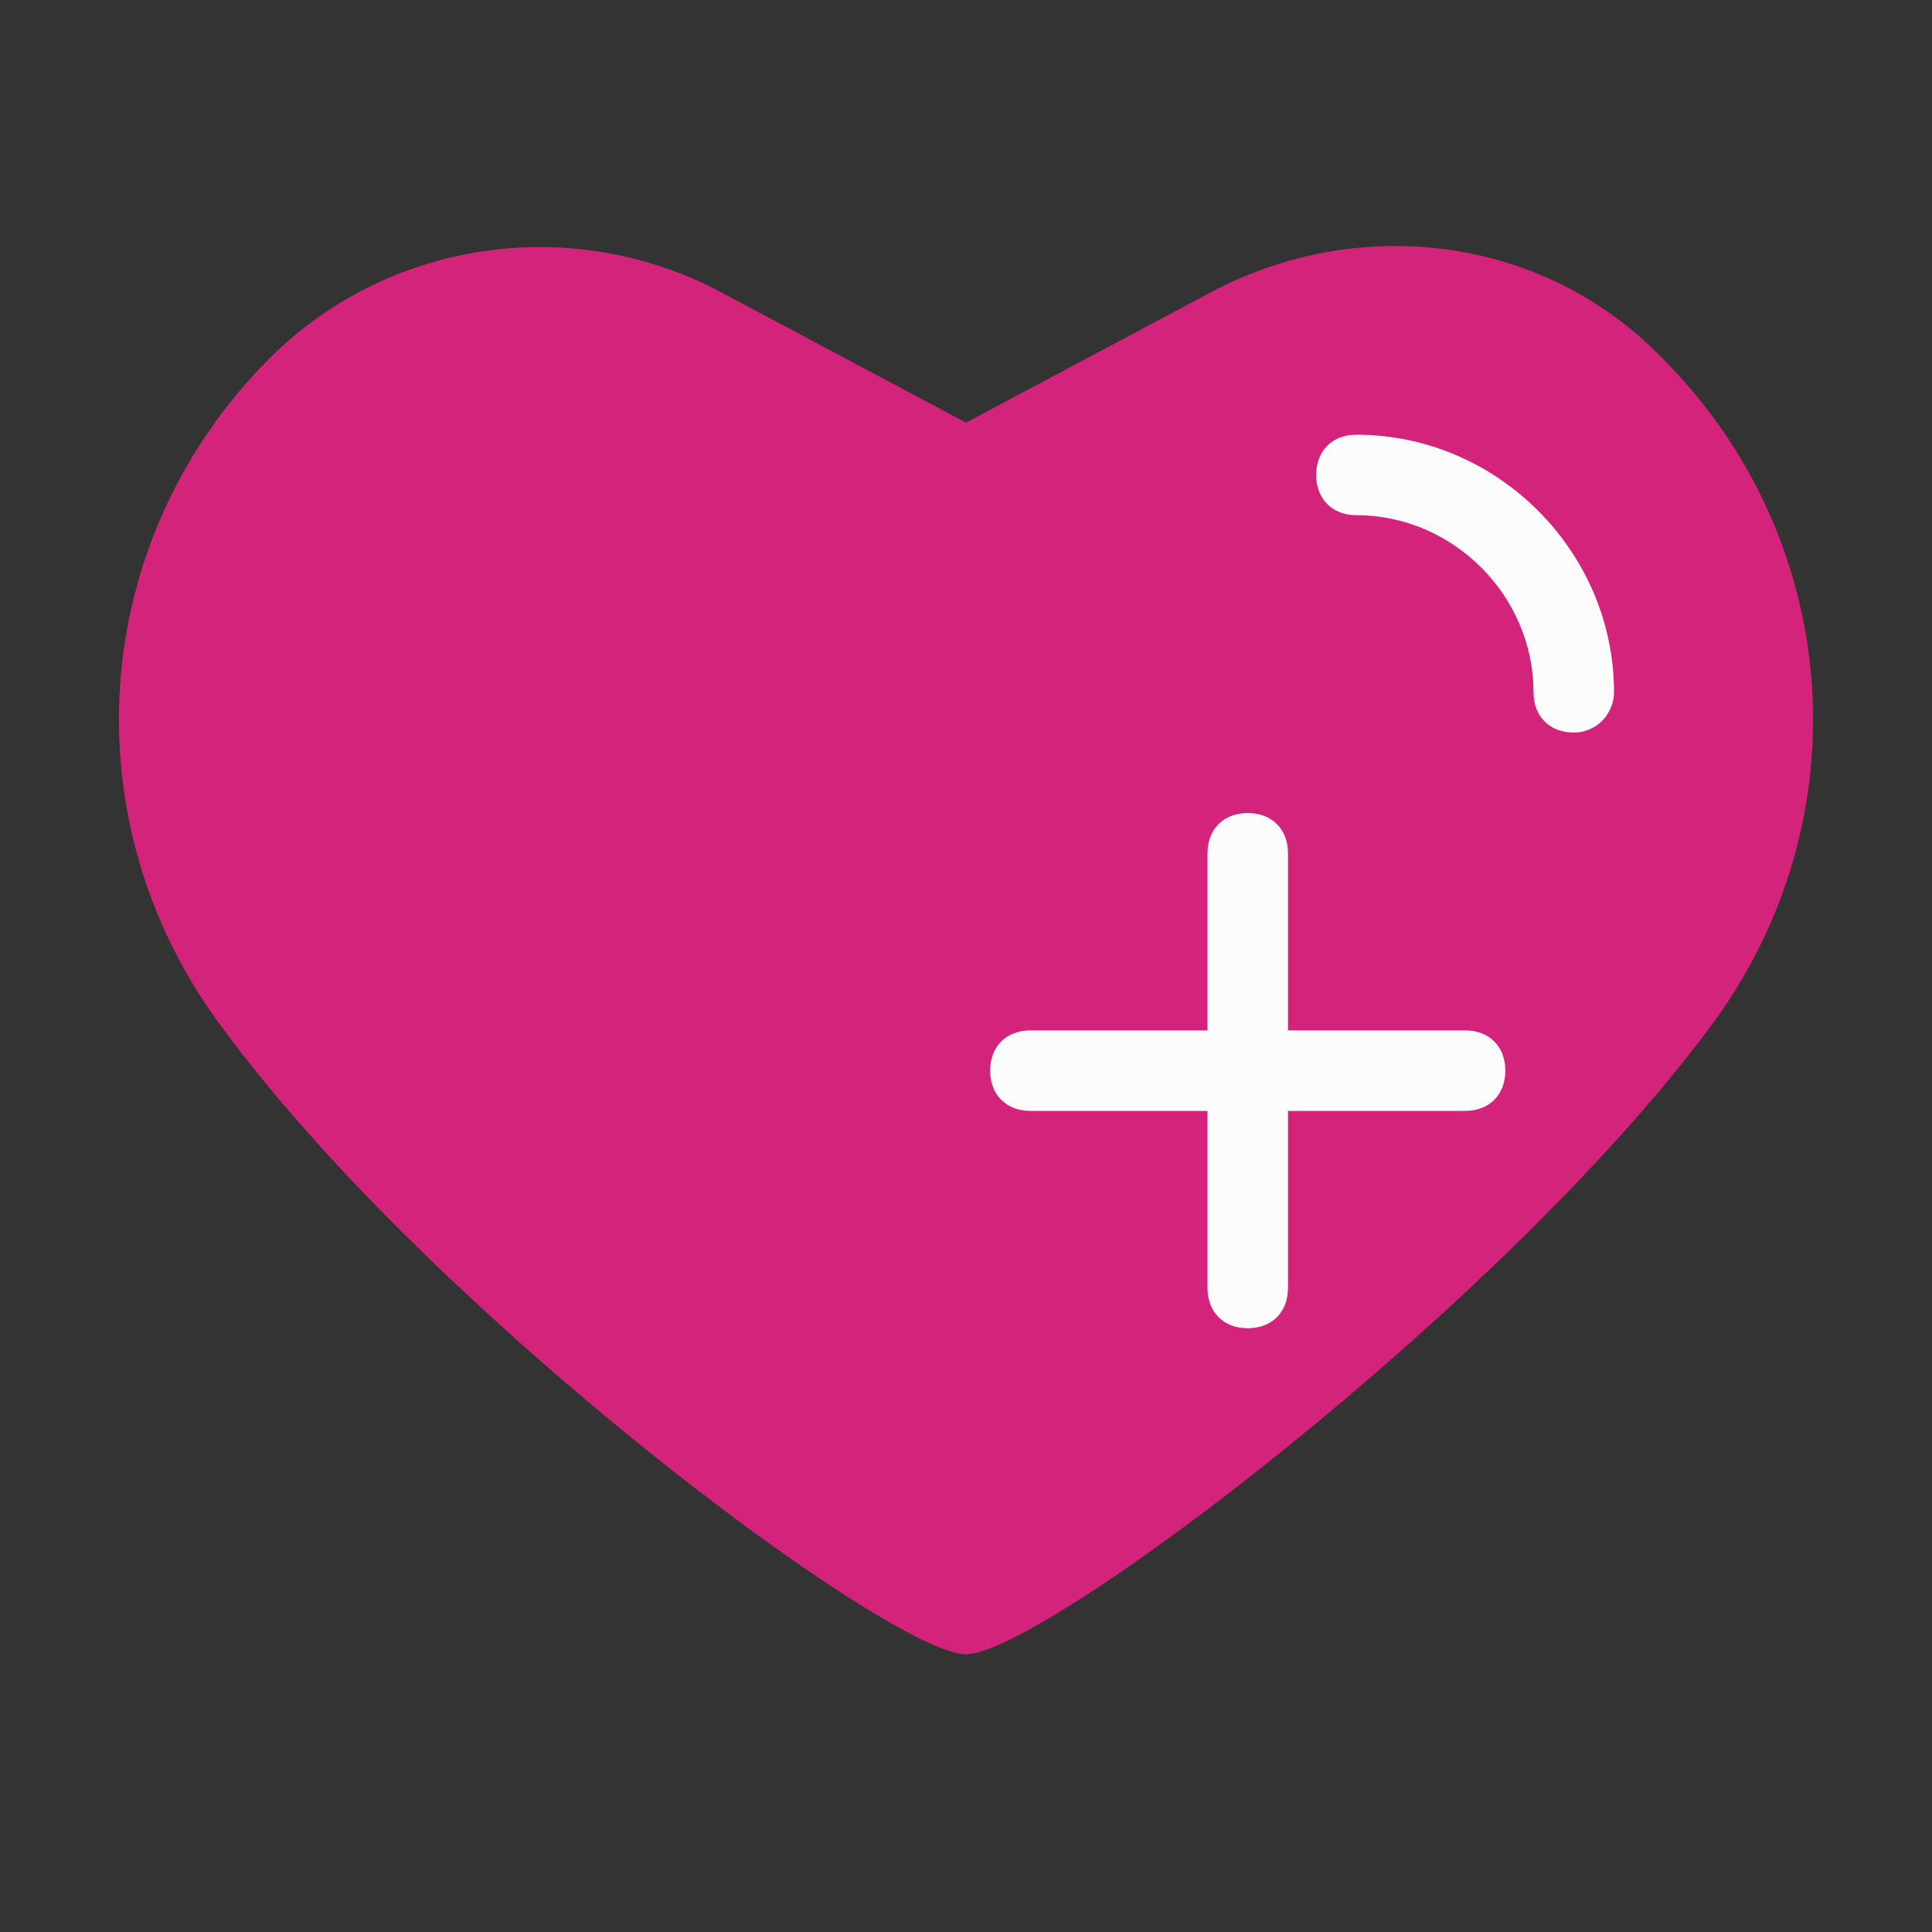 <?xml version="1.0" standalone="no"?><!DOCTYPE svg PUBLIC "-//W3C//DTD SVG 1.1//EN" "http://www.w3.org/Graphics/SVG/1.1/DTD/svg11.dtd"><svg t="1615472476057" class="icon" viewBox="0 0 1024 1024" version="1.1" xmlns="http://www.w3.org/2000/svg" p-id="15458" xmlns:xlink="http://www.w3.org/1999/xlink" width="64" height="64"><rect x="0" y="0" width="1024" height="1024" fill="#333333" stroke="none"/><defs><style type="text/css">@font-face { font-family: uc-nexus-iconfont; src: url("chrome-extension://pogijhnlcfmcppgimcaccdkmbedjkmhi/res/font_9qmmi8b8jsxxbt9.woff") format("woff"), url("chrome-extension://pogijhnlcfmcppgimcaccdkmbedjkmhi/res/font_9qmmi8b8jsxxbt9.ttf") format("truetype"); }
</style></defs><path d="M512 876.8c-40.533 0-283.733-181.333-394.667-332.8-81.067-108.8-70.4-258.133 25.6-354.133C204.8 128 300.8 113.067 379.733 153.6l132.267 70.4 132.267-70.4c78.933-40.533 174.933-27.733 236.8 36.267 96 96 106.667 245.333 25.6 354.133-110.933 149.333-354.133 332.8-394.667 332.8z" fill="#d4237a" p-id="15459" data-spm-anchor-id="a313x.7781069.0.i32" class="selected"></path><path d="M776.533 588.8H546.133c-12.8 0-21.333-8.533-21.333-21.333s8.533-21.333 21.333-21.333h230.4c12.8 0 21.333 8.533 21.333 21.333s-8.533 21.333-21.333 21.333z" fill="#FCFCFC" p-id="15460"></path><path d="M661.333 704c-12.8 0-21.333-8.533-21.333-21.333V452.267c0-12.8 8.533-21.333 21.333-21.333s21.333 8.533 21.333 21.333V682.667c0 12.8-8.533 21.333-21.333 21.333zM834.133 388.267c-12.8 0-21.333-8.533-21.333-21.333 0-51.2-42.667-93.867-93.867-93.867-12.8 0-21.333-8.533-21.333-21.333s8.533-21.333 21.333-21.333c74.667 0 136.533 61.867 136.533 136.533 0 10.667-8.533 21.333-21.333 21.333z" fill="#FCFCFC" p-id="15461"></path></svg>